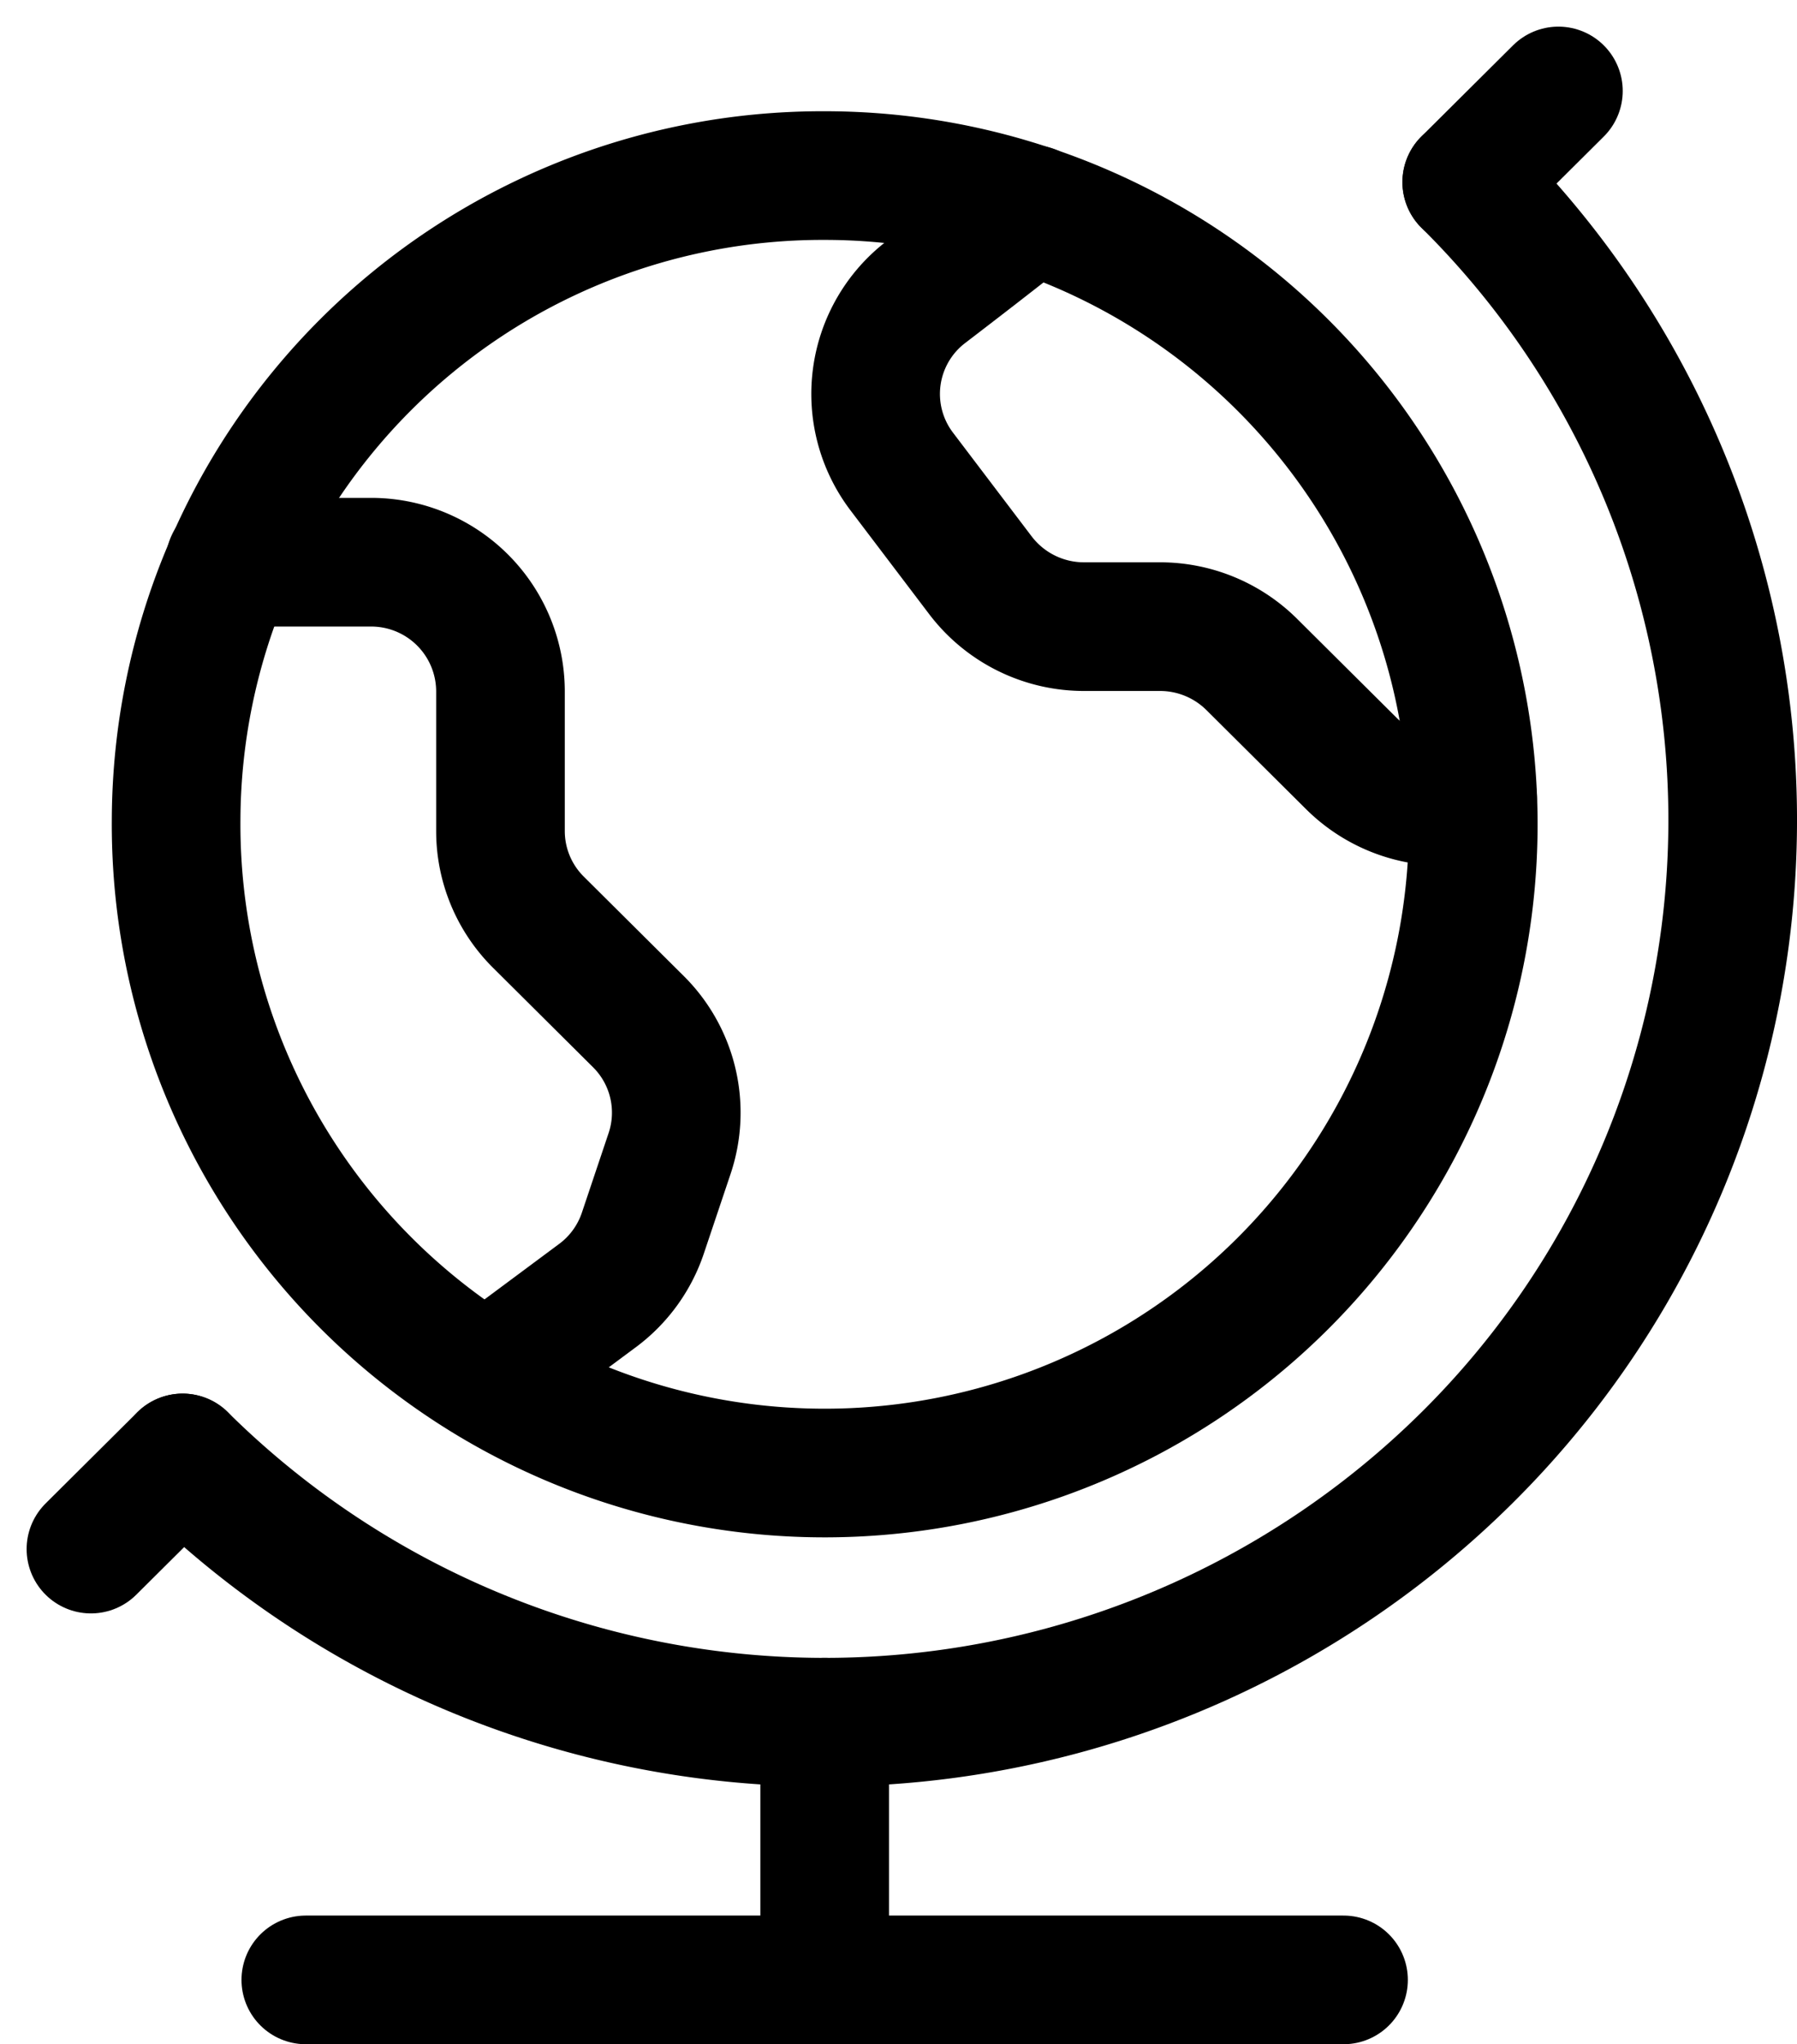 <svg xmlns="http://www.w3.org/2000/svg" width="55.823" height="63.489" viewBox="0 0 55.823 63.489">
  <g id="world_100x100" data-name="world@100x100" transform="translate(2.825 2.825)">
    <path id="Path" d="M0,20.013A20.148,20.148,0,1,0,20.147,0,20.081,20.081,0,0,0,0,20.013Z" transform="translate(2.646 2.628)" fill="none" stroke="#000" stroke-linecap="round" stroke-linejoin="round" stroke-miterlimit="10" stroke-width="3.996"/>
    <path id="Path-2" data-name="Path" d="M39.892,0a27.888,27.888,0,0,1,0,39.625,28.34,28.34,0,0,1-39.89,0" transform="translate(2.847 2.831)" fill="none" stroke="#000" stroke-linecap="round" stroke-linejoin="round" stroke-miterlimit="10" stroke-width="3.996"/>
    <path id="Path-3" data-name="Path" d="M2.847,0,0,2.831" transform="translate(42.739)" fill="none" stroke="#000" stroke-linecap="round" stroke-linejoin="round" stroke-miterlimit="10" stroke-width="3.996"/>
    <path id="Path-4" data-name="Path" d="M2.847,0,0,2.831" transform="translate(0 42.455)" fill="none" stroke="#000" stroke-linecap="round" stroke-linejoin="round" stroke-miterlimit="10" stroke-width="3.996"/>
    <path id="Path-5" data-name="Path" d="M1.343,0V8.005" transform="translate(21.45 50.66)" fill="none" stroke="#000" stroke-linecap="round" stroke-linejoin="round" stroke-miterlimit="10" stroke-width="3.996"/>
    <path id="Path-6" data-name="Path" d="M0,1.334H32.236" transform="translate(6.675 57.332)" fill="none" stroke="#000" stroke-linecap="round" stroke-linejoin="round" stroke-miterlimit="10" stroke-width="3.996"/>
    <path id="Path-7" data-name="Path" d="M0,0H4.368A4.016,4.016,0,0,1,8.4,4V8.35a3.989,3.989,0,0,0,1.179,2.831l3.1,3.082a3.984,3.984,0,0,1,.975,4.1l-.83,2.471a4,4,0,0,1-1.4,1.935L8.153,25.2" transform="translate(4.322 14.636)" fill="none" stroke="#000" stroke-linecap="round" stroke-linejoin="round" stroke-miterlimit="10" stroke-width="3.996"/>
    <path id="Path-8" data-name="Path" d="M4.864,0C3.771.867,2.605,1.767,1.571,2.559A3.985,3.985,0,0,0,.805,8.131l2.447,3.226a4.039,4.039,0,0,0,3.224,1.6H8.837a4.043,4.043,0,0,1,2.847,1.174l3.1,3.082a4.047,4.047,0,0,0,3.761,1.067" transform="translate(24.376 3.68)" fill="none" stroke="#000" stroke-linecap="round" stroke-linejoin="round" stroke-miterlimit="10" stroke-width="3.996"/>
  </g>
</svg>
